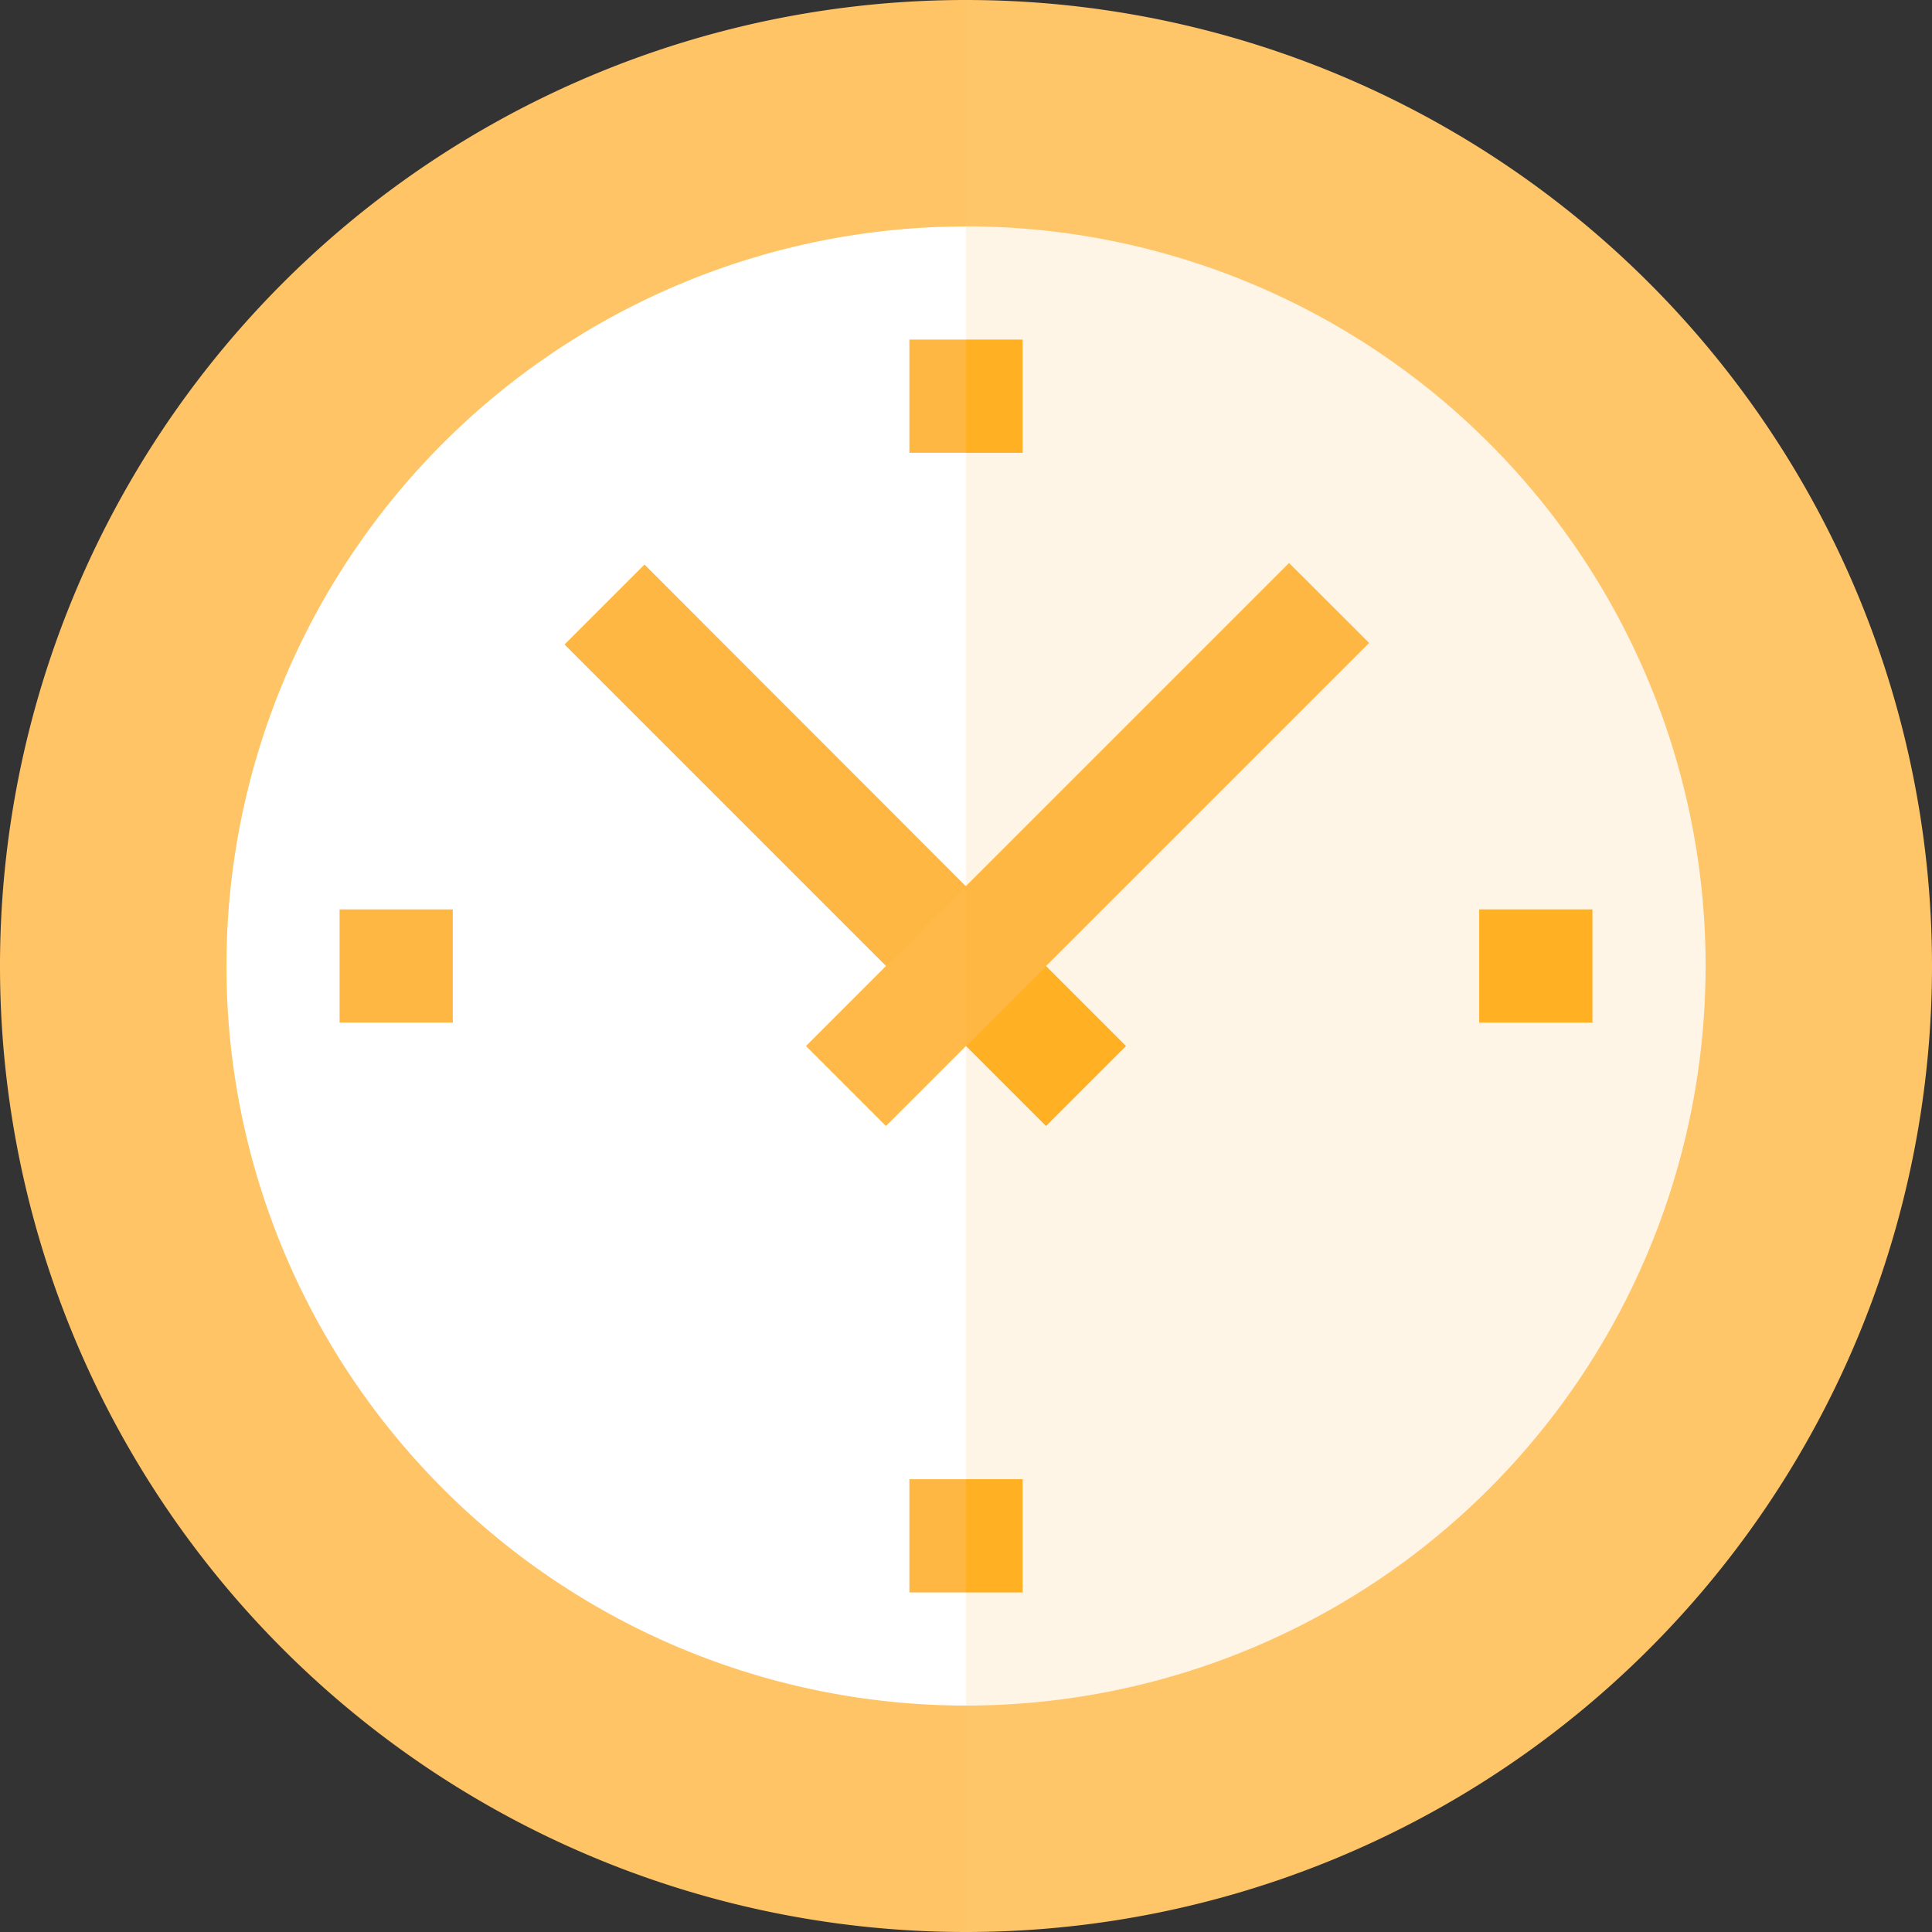 <svg xmlns="http://www.w3.org/2000/svg" width="23.412" height="23.412" viewBox="0 0 23.412 23.412"><rect x="0" y="0" width="23.412" height="23.412" fill="#333333" stroke="none"/><defs><style>.a{fill:#ffc569;}.b{fill:#ffc466;}.c{fill:#fff5e6;}.d{fill:#fff;}.e{fill:#ffb023;}.f{fill:#ffb743;}.g{fill:#ffb948;}</style></defs><path class="a" d="M133.853,0,128,11.706l5.853,11.706a11.706,11.706,0,0,0,0-23.412Z" transform="translate(-122.147)"/><path class="b" d="M0,11.706A11.705,11.705,0,0,0,11.706,23.412V0A11.705,11.705,0,0,0,0,11.706Z"/><path class="c" d="M162.481,60,158,68.962l4.481,8.962a8.962,8.962,0,0,0,0-17.925Z" transform="translate(-150.775 -57.256)"/><path class="d" d="M60,68.962a8.965,8.965,0,0,0,8.962,8.962V60A8.965,8.965,0,0,0,60,68.962Z" transform="translate(-57.256 -57.256)"/><path class="e" d="M238.853,236.739l-1.939-1.939H236l.915,1.939.969.969Z" transform="translate(-225.208 -224.063)"/><path class="f" d="M150.569,149.6l-.969.969,4.865,4.865V153.5Z" transform="translate(-142.759 -142.759)"/><path class="f" d="M240.829,149.2l-3.914,3.914L236,155.053h.915l4.884-4.884Z" transform="translate(-225.208 -142.378)"/><path class="g" d="M213.6,236.739l.969.969.969-.969V234.8Z" transform="translate(-203.833 -224.063)"/><path class="e" d="M247.143,90h-.686l-.457.686.457.686h.686Z" transform="translate(-234.751 -85.885)"/><path class="f" d="M241,90h.686v1.372H241Z" transform="translate(-229.98 -85.885)"/><path class="e" d="M247.143,392h-.686l-.457.686.457.686h.686Z" transform="translate(-234.751 -374.075)"/><path class="f" d="M241,392h.686v1.372H241Z" transform="translate(-229.98 -374.075)"/><path class="f" d="M90,242.372V241h1.372v1.372Z" transform="translate(-85.885 -229.98)"/><path class="e" d="M392,242.372V241h1.372v1.372Z" transform="translate(-374.075 -229.98)"/></svg>
